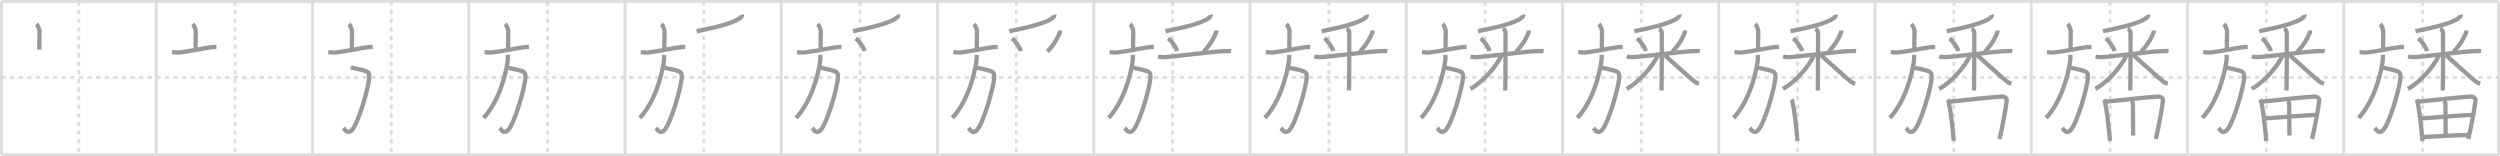 <svg width="1744px" height="109px" viewBox="0 0 1744 109" xmlns="http://www.w3.org/2000/svg" xmlns:xlink="http://www.w3.org/1999/xlink" xml:space="preserve" version="1.1" baseProfile="full">
<line x1="1" y1="1" x2="1743" y2="1" style="stroke:#ddd;stroke-width:2"></line>
<line x1="1" y1="1" x2="1" y2="108" style="stroke:#ddd;stroke-width:2"></line>
<line x1="1" y1="108" x2="1743" y2="108" style="stroke:#ddd;stroke-width:2"></line>
<line x1="1743" y1="1" x2="1743" y2="108" style="stroke:#ddd;stroke-width:2"></line>
<line x1="109" y1="1" x2="109" y2="108" style="stroke:#ddd;stroke-width:2"></line>
<line x1="218" y1="1" x2="218" y2="108" style="stroke:#ddd;stroke-width:2"></line>
<line x1="327" y1="1" x2="327" y2="108" style="stroke:#ddd;stroke-width:2"></line>
<line x1="436" y1="1" x2="436" y2="108" style="stroke:#ddd;stroke-width:2"></line>
<line x1="545" y1="1" x2="545" y2="108" style="stroke:#ddd;stroke-width:2"></line>
<line x1="654" y1="1" x2="654" y2="108" style="stroke:#ddd;stroke-width:2"></line>
<line x1="763" y1="1" x2="763" y2="108" style="stroke:#ddd;stroke-width:2"></line>
<line x1="872" y1="1" x2="872" y2="108" style="stroke:#ddd;stroke-width:2"></line>
<line x1="981" y1="1" x2="981" y2="108" style="stroke:#ddd;stroke-width:2"></line>
<line x1="1090" y1="1" x2="1090" y2="108" style="stroke:#ddd;stroke-width:2"></line>
<line x1="1199" y1="1" x2="1199" y2="108" style="stroke:#ddd;stroke-width:2"></line>
<line x1="1308" y1="1" x2="1308" y2="108" style="stroke:#ddd;stroke-width:2"></line>
<line x1="1417" y1="1" x2="1417" y2="108" style="stroke:#ddd;stroke-width:2"></line>
<line x1="1526" y1="1" x2="1526" y2="108" style="stroke:#ddd;stroke-width:2"></line>
<line x1="1635" y1="1" x2="1635" y2="108" style="stroke:#ddd;stroke-width:2"></line>
<line x1="1" y1="54" x2="1743" y2="54" style="stroke:#ddd;stroke-width:2;stroke-dasharray:3 3"></line>
<line x1="55" y1="1" x2="55" y2="108" style="stroke:#ddd;stroke-width:2;stroke-dasharray:3 3"></line>
<line x1="164" y1="1" x2="164" y2="108" style="stroke:#ddd;stroke-width:2;stroke-dasharray:3 3"></line>
<line x1="273" y1="1" x2="273" y2="108" style="stroke:#ddd;stroke-width:2;stroke-dasharray:3 3"></line>
<line x1="382" y1="1" x2="382" y2="108" style="stroke:#ddd;stroke-width:2;stroke-dasharray:3 3"></line>
<line x1="491" y1="1" x2="491" y2="108" style="stroke:#ddd;stroke-width:2;stroke-dasharray:3 3"></line>
<line x1="600" y1="1" x2="600" y2="108" style="stroke:#ddd;stroke-width:2;stroke-dasharray:3 3"></line>
<line x1="709" y1="1" x2="709" y2="108" style="stroke:#ddd;stroke-width:2;stroke-dasharray:3 3"></line>
<line x1="818" y1="1" x2="818" y2="108" style="stroke:#ddd;stroke-width:2;stroke-dasharray:3 3"></line>
<line x1="927" y1="1" x2="927" y2="108" style="stroke:#ddd;stroke-width:2;stroke-dasharray:3 3"></line>
<line x1="1036" y1="1" x2="1036" y2="108" style="stroke:#ddd;stroke-width:2;stroke-dasharray:3 3"></line>
<line x1="1145" y1="1" x2="1145" y2="108" style="stroke:#ddd;stroke-width:2;stroke-dasharray:3 3"></line>
<line x1="1254" y1="1" x2="1254" y2="108" style="stroke:#ddd;stroke-width:2;stroke-dasharray:3 3"></line>
<line x1="1363" y1="1" x2="1363" y2="108" style="stroke:#ddd;stroke-width:2;stroke-dasharray:3 3"></line>
<line x1="1472" y1="1" x2="1472" y2="108" style="stroke:#ddd;stroke-width:2;stroke-dasharray:3 3"></line>
<line x1="1581" y1="1" x2="1581" y2="108" style="stroke:#ddd;stroke-width:2;stroke-dasharray:3 3"></line>
<line x1="1690" y1="1" x2="1690" y2="108" style="stroke:#ddd;stroke-width:2;stroke-dasharray:3 3"></line>
<path d="M25.42,16.75c0.82,0.76,2.16,3.68,2.16,5.18c0,5.54-0.26,7.94-0.11,12.63" style="fill:none;stroke:#999;stroke-width:3"></path>

<path d="M134.42,16.75c0.82,0.76,2.16,3.68,2.16,5.18c0,5.54-0.26,7.94-0.11,12.63" style="fill:none;stroke:#999;stroke-width:3"></path>
<path d="M120.0,36.38c0.83,0.05,3.72,0.36,4.52,0.29c6.51-0.6,18.23-3.17,22.89-3.72c1.36-0.16,2.08-0.19,3.58-0.19" style="fill:none;stroke:#999;stroke-width:3"></path>

<path d="M243.42,16.75c0.82,0.76,2.16,3.68,2.16,5.18c0,5.54-0.26,7.94-0.11,12.63" style="fill:none;stroke:#999;stroke-width:3"></path>
<path d="M229.0,36.38c0.83,0.05,3.72,0.36,4.52,0.29c6.51-0.6,18.23-3.17,22.89-3.72c1.36-0.16,2.08-0.19,3.58-0.19" style="fill:none;stroke:#999;stroke-width:3"></path>
<path d="M244.67,47c3.33,1,6.58,1.25,10.46,2.61c1.91,0.67,2.54,1.71,2.42,4.36c-0.29,7-7.67,32.41-12.12,36.85c-3.18,3.18-4.99-0.74-5.79-1.57" style="fill:none;stroke:#999;stroke-width:3"></path>

<path d="M352.42,16.75c0.82,0.76,2.16,3.68,2.16,5.18c0,5.54-0.26,7.94-0.11,12.63" style="fill:none;stroke:#999;stroke-width:3"></path>
<path d="M338.0,36.38c0.83,0.05,3.72,0.36,4.52,0.29c6.51-0.6,18.23-3.17,22.89-3.72c1.36-0.16,2.08-0.19,3.58-0.19" style="fill:none;stroke:#999;stroke-width:3"></path>
<path d="M353.67,47c3.33,1,6.58,1.25,10.46,2.61c1.91,0.67,2.54,1.71,2.42,4.36c-0.29,7-7.67,32.41-12.12,36.85c-3.18,3.18-4.99-0.74-5.79-1.57" style="fill:none;stroke:#999;stroke-width:3"></path>
<path d="M354.28,38.25c0.05,1.04,0.12,2.68-0.09,4.16c-1.58,10.98-6.45,28.53-16.8,39.84" style="fill:none;stroke:#999;stroke-width:3"></path>

<path d="M461.42,16.75c0.82,0.76,2.16,3.68,2.16,5.18c0,5.54-0.26,7.94-0.11,12.63" style="fill:none;stroke:#999;stroke-width:3"></path>
<path d="M447.0,36.38c0.83,0.05,3.72,0.36,4.52,0.29c6.51-0.6,18.23-3.17,22.89-3.72c1.36-0.16,2.08-0.19,3.58-0.19" style="fill:none;stroke:#999;stroke-width:3"></path>
<path d="M462.67,47c3.33,1,6.58,1.25,10.46,2.61c1.91,0.67,2.54,1.71,2.42,4.36c-0.29,7-7.67,32.41-12.12,36.85c-3.18,3.18-4.99-0.74-5.79-1.57" style="fill:none;stroke:#999;stroke-width:3"></path>
<path d="M463.28,38.25c0.05,1.04,0.12,2.68-0.09,4.16c-1.58,10.98-6.45,28.53-16.8,39.84" style="fill:none;stroke:#999;stroke-width:3"></path>
<path d="M517.49,10.25c0.09,0.29,0.12,0.69-0.17,1.15c-2.43,3.77-15.62,7.31-31.29,10.35" style="fill:none;stroke:#999;stroke-width:3"></path>

<path d="M570.42,16.75c0.82,0.76,2.16,3.68,2.16,5.18c0,5.54-0.26,7.94-0.11,12.63" style="fill:none;stroke:#999;stroke-width:3"></path>
<path d="M556.0,36.38c0.83,0.05,3.72,0.36,4.52,0.29c6.51-0.6,18.23-3.17,22.89-3.72c1.36-0.16,2.08-0.19,3.58-0.19" style="fill:none;stroke:#999;stroke-width:3"></path>
<path d="M571.67,47c3.33,1,6.58,1.25,10.46,2.61c1.91,0.67,2.54,1.71,2.42,4.36c-0.29,7-7.67,32.41-12.12,36.85c-3.18,3.18-4.99-0.74-5.79-1.57" style="fill:none;stroke:#999;stroke-width:3"></path>
<path d="M572.28,38.25c0.05,1.04,0.12,2.68-0.09,4.16c-1.58,10.98-6.45,28.53-16.8,39.84" style="fill:none;stroke:#999;stroke-width:3"></path>
<path d="M626.49,10.25c0.09,0.29,0.12,0.69-0.17,1.15c-2.43,3.77-15.62,7.31-31.29,10.35" style="fill:none;stroke:#999;stroke-width:3"></path>
<path d="M596.98,26.79c2.22,1.64,5.57,6.28,6.12,8.84" style="fill:none;stroke:#999;stroke-width:3"></path>

<path d="M679.42,16.75c0.82,0.76,2.16,3.68,2.16,5.18c0,5.54-0.26,7.94-0.11,12.63" style="fill:none;stroke:#999;stroke-width:3"></path>
<path d="M665.0,36.38c0.83,0.05,3.72,0.36,4.52,0.29c6.51-0.6,18.23-3.17,22.89-3.72c1.36-0.16,2.08-0.19,3.58-0.19" style="fill:none;stroke:#999;stroke-width:3"></path>
<path d="M680.67,47c3.33,1,6.58,1.25,10.46,2.61c1.91,0.67,2.54,1.71,2.42,4.36c-0.29,7-7.67,32.41-12.12,36.85c-3.18,3.18-4.99-0.74-5.79-1.57" style="fill:none;stroke:#999;stroke-width:3"></path>
<path d="M681.28,38.25c0.05,1.04,0.12,2.68-0.09,4.16c-1.58,10.98-6.45,28.53-16.8,39.84" style="fill:none;stroke:#999;stroke-width:3"></path>
<path d="M735.49,10.25c0.09,0.29,0.12,0.69-0.17,1.15c-2.43,3.77-15.62,7.31-31.29,10.35" style="fill:none;stroke:#999;stroke-width:3"></path>
<path d="M705.98,26.79c2.22,1.64,5.57,6.28,6.12,8.84" style="fill:none;stroke:#999;stroke-width:3"></path>
<path d="M739.41,21.25c0.02,0.35,0.14,0.93-0.05,1.4c-1.48,3.78-3.84,8.22-8.71,13.41" style="fill:none;stroke:#999;stroke-width:3"></path>

<path d="M788.42,16.75c0.82,0.76,2.16,3.68,2.16,5.18c0,5.54-0.26,7.94-0.11,12.63" style="fill:none;stroke:#999;stroke-width:3"></path>
<path d="M774.0,36.38c0.83,0.05,3.72,0.36,4.52,0.29c6.51-0.6,18.23-3.17,22.89-3.72c1.36-0.16,2.08-0.19,3.58-0.19" style="fill:none;stroke:#999;stroke-width:3"></path>
<path d="M789.67,47c3.33,1,6.58,1.25,10.46,2.61c1.91,0.67,2.54,1.71,2.42,4.36c-0.29,7-7.67,32.41-12.12,36.85c-3.18,3.18-4.99-0.74-5.79-1.57" style="fill:none;stroke:#999;stroke-width:3"></path>
<path d="M790.28,38.25c0.05,1.04,0.12,2.68-0.09,4.16c-1.58,10.98-6.45,28.53-16.8,39.84" style="fill:none;stroke:#999;stroke-width:3"></path>
<path d="M844.49,10.25c0.09,0.29,0.12,0.69-0.17,1.15c-2.43,3.77-15.62,7.31-31.29,10.35" style="fill:none;stroke:#999;stroke-width:3"></path>
<path d="M814.98,26.79c2.22,1.64,5.57,6.28,6.12,8.84" style="fill:none;stroke:#999;stroke-width:3"></path>
<path d="M848.41,21.25c0.02,0.35,0.14,0.93-0.05,1.4c-1.48,3.78-3.84,8.22-8.71,13.41" style="fill:none;stroke:#999;stroke-width:3"></path>
<path d="M807.85,39.41c0.58,0.16,2.14,0.41,3.69,0.47c4.27,0.15,37.56-4.53,44.35-4.22c1.55,0.07,1.94-0.15,2.91,0" style="fill:none;stroke:#999;stroke-width:3"></path>

<path d="M897.42,16.75c0.82,0.76,2.16,3.68,2.16,5.18c0,5.54-0.26,7.94-0.11,12.63" style="fill:none;stroke:#999;stroke-width:3"></path>
<path d="M883.0,36.38c0.83,0.05,3.72,0.36,4.52,0.29c6.51-0.6,18.23-3.17,22.89-3.72c1.36-0.16,2.08-0.19,3.58-0.19" style="fill:none;stroke:#999;stroke-width:3"></path>
<path d="M898.67,47c3.33,1,6.58,1.25,10.46,2.61c1.91,0.67,2.54,1.71,2.42,4.36c-0.29,7-7.67,32.41-12.12,36.85c-3.18,3.18-4.99-0.74-5.79-1.57" style="fill:none;stroke:#999;stroke-width:3"></path>
<path d="M899.28,38.25c0.05,1.04,0.12,2.68-0.09,4.16c-1.58,10.98-6.45,28.53-16.8,39.84" style="fill:none;stroke:#999;stroke-width:3"></path>
<path d="M953.49,10.25c0.09,0.29,0.12,0.69-0.17,1.15c-2.43,3.77-15.62,7.31-31.29,10.35" style="fill:none;stroke:#999;stroke-width:3"></path>
<path d="M923.98,26.79c2.22,1.64,5.57,6.28,6.12,8.84" style="fill:none;stroke:#999;stroke-width:3"></path>
<path d="M957.41,21.25c0.02,0.35,0.14,0.93-0.05,1.4c-1.48,3.78-3.84,8.22-8.71,13.41" style="fill:none;stroke:#999;stroke-width:3"></path>
<path d="M916.85,39.41c0.58,0.16,2.14,0.41,3.69,0.47c4.27,0.15,37.56-4.53,44.35-4.22c1.55,0.07,1.94-0.15,2.91,0" style="fill:none;stroke:#999;stroke-width:3"></path>
<path d="M939.31,20c1.09,0.35,1.96,2.06,1.96,2.8c0,4.37,0,35.98-0.22,40.34" style="fill:none;stroke:#999;stroke-width:3"></path>

<path d="M1006.42,16.75c0.82,0.76,2.16,3.68,2.16,5.18c0,5.54-0.26,7.94-0.11,12.63" style="fill:none;stroke:#999;stroke-width:3"></path>
<path d="M992.0,36.38c0.83,0.05,3.72,0.36,4.52,0.29c6.51-0.6,18.23-3.17,22.89-3.72c1.36-0.16,2.08-0.19,3.58-0.19" style="fill:none;stroke:#999;stroke-width:3"></path>
<path d="M1007.67,47c3.33,1,6.58,1.25,10.46,2.61c1.91,0.67,2.54,1.71,2.42,4.36c-0.29,7-7.67,32.41-12.12,36.85c-3.18,3.18-4.99-0.74-5.79-1.57" style="fill:none;stroke:#999;stroke-width:3"></path>
<path d="M1008.28,38.25c0.05,1.04,0.12,2.68-0.09,4.16c-1.58,10.98-6.45,28.53-16.8,39.84" style="fill:none;stroke:#999;stroke-width:3"></path>
<path d="M1062.49,10.25c0.09,0.29,0.12,0.69-0.17,1.15c-2.43,3.77-15.62,7.31-31.29,10.35" style="fill:none;stroke:#999;stroke-width:3"></path>
<path d="M1032.98,26.79c2.22,1.64,5.57,6.28,6.12,8.84" style="fill:none;stroke:#999;stroke-width:3"></path>
<path d="M1066.41,21.25c0.02,0.35,0.14,0.93-0.05,1.4c-1.48,3.78-3.84,8.22-8.71,13.41" style="fill:none;stroke:#999;stroke-width:3"></path>
<path d="M1025.85,39.41c0.58,0.16,2.14,0.41,3.69,0.47c4.27,0.15,37.56-4.53,44.35-4.22c1.55,0.07,1.94-0.15,2.91,0" style="fill:none;stroke:#999;stroke-width:3"></path>
<path d="M1048.31,20c1.09,0.35,1.96,2.06,1.96,2.8c0,4.37,0,35.98-0.22,40.34" style="fill:none;stroke:#999;stroke-width:3"></path>
<path d="M1047.66,38.25C1043.77,46.53,1034.5,57.22,1025.75,62" style="fill:none;stroke:#999;stroke-width:3"></path>

<path d="M1115.42,16.75c0.82,0.76,2.16,3.68,2.16,5.18c0,5.54-0.26,7.94-0.11,12.63" style="fill:none;stroke:#999;stroke-width:3"></path>
<path d="M1101.0,36.38c0.83,0.05,3.72,0.36,4.52,0.29c6.51-0.6,18.23-3.17,22.89-3.72c1.36-0.16,2.08-0.19,3.58-0.19" style="fill:none;stroke:#999;stroke-width:3"></path>
<path d="M1116.67,47c3.33,1,6.58,1.25,10.46,2.61c1.91,0.67,2.54,1.71,2.42,4.36c-0.29,7-7.67,32.41-12.12,36.85c-3.18,3.18-4.99-0.74-5.79-1.57" style="fill:none;stroke:#999;stroke-width:3"></path>
<path d="M1117.28,38.25c0.05,1.04,0.12,2.68-0.09,4.16c-1.58,10.98-6.45,28.53-16.8,39.84" style="fill:none;stroke:#999;stroke-width:3"></path>
<path d="M1171.49,10.25c0.09,0.29,0.12,0.69-0.17,1.15c-2.43,3.77-15.62,7.31-31.29,10.35" style="fill:none;stroke:#999;stroke-width:3"></path>
<path d="M1141.98,26.79c2.22,1.64,5.57,6.28,6.12,8.84" style="fill:none;stroke:#999;stroke-width:3"></path>
<path d="M1175.41,21.25c0.02,0.35,0.14,0.93-0.05,1.4c-1.48,3.78-3.84,8.22-8.71,13.41" style="fill:none;stroke:#999;stroke-width:3"></path>
<path d="M1134.85,39.41c0.58,0.16,2.14,0.41,3.69,0.47c4.27,0.15,37.56-4.53,44.35-4.22c1.55,0.07,1.94-0.15,2.91,0" style="fill:none;stroke:#999;stroke-width:3"></path>
<path d="M1157.31,20c1.09,0.35,1.96,2.06,1.96,2.8c0,4.37,0,35.98-0.22,40.34" style="fill:none;stroke:#999;stroke-width:3"></path>
<path d="M1156.66,38.25C1152.77,46.53,1143.5,57.22,1134.75,62" style="fill:none;stroke:#999;stroke-width:3"></path>
<path d="M1160.55,37.85c3.11,2.64,18.03,16.36,21.41,18.95c1.15,0.88,2.13,1.26,3.27,1.51" style="fill:none;stroke:#999;stroke-width:3"></path>

<path d="M1224.42,16.75c0.82,0.76,2.16,3.68,2.16,5.18c0,5.54-0.26,7.94-0.11,12.63" style="fill:none;stroke:#999;stroke-width:3"></path>
<path d="M1210.0,36.38c0.83,0.05,3.72,0.36,4.52,0.29c6.51-0.6,18.23-3.17,22.89-3.72c1.36-0.16,2.08-0.19,3.58-0.19" style="fill:none;stroke:#999;stroke-width:3"></path>
<path d="M1225.67,47c3.33,1,6.58,1.25,10.46,2.61c1.91,0.67,2.54,1.71,2.42,4.36c-0.29,7-7.67,32.41-12.12,36.85c-3.18,3.18-4.99-0.74-5.79-1.57" style="fill:none;stroke:#999;stroke-width:3"></path>
<path d="M1226.28,38.25c0.05,1.04,0.12,2.68-0.09,4.16c-1.58,10.98-6.45,28.53-16.8,39.84" style="fill:none;stroke:#999;stroke-width:3"></path>
<path d="M1280.49,10.25c0.09,0.29,0.12,0.69-0.17,1.15c-2.43,3.77-15.62,7.31-31.29,10.35" style="fill:none;stroke:#999;stroke-width:3"></path>
<path d="M1250.98,26.79c2.22,1.64,5.57,6.28,6.12,8.84" style="fill:none;stroke:#999;stroke-width:3"></path>
<path d="M1284.41,21.25c0.02,0.35,0.14,0.93-0.05,1.4c-1.48,3.78-3.84,8.22-8.71,13.41" style="fill:none;stroke:#999;stroke-width:3"></path>
<path d="M1243.85,39.41c0.58,0.16,2.14,0.41,3.69,0.47c4.27,0.15,37.56-4.53,44.35-4.22c1.55,0.07,1.94-0.15,2.91,0" style="fill:none;stroke:#999;stroke-width:3"></path>
<path d="M1266.31,20c1.09,0.35,1.96,2.06,1.96,2.8c0,4.37,0,35.98-0.22,40.34" style="fill:none;stroke:#999;stroke-width:3"></path>
<path d="M1265.66,38.25C1261.77,46.53,1252.5,57.22,1243.75,62" style="fill:none;stroke:#999;stroke-width:3"></path>
<path d="M1269.55,37.85c3.11,2.64,18.03,16.36,21.41,18.95c1.15,0.88,2.13,1.26,3.27,1.51" style="fill:none;stroke:#999;stroke-width:3"></path>
<path d="M1249.92,69.31c0.28,0.5,0.29,0.83,0.44,1.45c1.25,5.07,2.82,18.14,3.56,27.49" style="fill:none;stroke:#999;stroke-width:3"></path>

<path d="M1333.42,16.75c0.82,0.76,2.16,3.68,2.16,5.18c0,5.54-0.26,7.94-0.11,12.63" style="fill:none;stroke:#999;stroke-width:3"></path>
<path d="M1319.0,36.38c0.83,0.05,3.72,0.36,4.52,0.29c6.51-0.6,18.23-3.17,22.89-3.72c1.36-0.16,2.08-0.19,3.58-0.19" style="fill:none;stroke:#999;stroke-width:3"></path>
<path d="M1334.67,47c3.33,1,6.58,1.25,10.46,2.61c1.91,0.67,2.54,1.71,2.42,4.36c-0.29,7-7.67,32.41-12.12,36.85c-3.18,3.18-4.99-0.74-5.79-1.57" style="fill:none;stroke:#999;stroke-width:3"></path>
<path d="M1335.28,38.25c0.05,1.04,0.12,2.68-0.09,4.16c-1.58,10.98-6.45,28.53-16.8,39.84" style="fill:none;stroke:#999;stroke-width:3"></path>
<path d="M1389.49,10.25c0.09,0.29,0.12,0.69-0.17,1.15c-2.43,3.77-15.62,7.31-31.29,10.35" style="fill:none;stroke:#999;stroke-width:3"></path>
<path d="M1359.98,26.79c2.22,1.64,5.57,6.28,6.12,8.84" style="fill:none;stroke:#999;stroke-width:3"></path>
<path d="M1393.41,21.25c0.02,0.35,0.14,0.93-0.05,1.4c-1.48,3.78-3.84,8.22-8.71,13.41" style="fill:none;stroke:#999;stroke-width:3"></path>
<path d="M1352.85,39.41c0.58,0.16,2.14,0.41,3.69,0.47c4.27,0.15,37.56-4.53,44.35-4.22c1.55,0.07,1.94-0.15,2.91,0" style="fill:none;stroke:#999;stroke-width:3"></path>
<path d="M1375.31,20c1.09,0.35,1.96,2.06,1.96,2.8c0,4.37,0,35.98-0.22,40.34" style="fill:none;stroke:#999;stroke-width:3"></path>
<path d="M1374.66,38.25C1370.77,46.53,1361.5,57.22,1352.75,62" style="fill:none;stroke:#999;stroke-width:3"></path>
<path d="M1378.55,37.85c3.11,2.64,18.03,16.36,21.41,18.95c1.15,0.88,2.13,1.26,3.27,1.51" style="fill:none;stroke:#999;stroke-width:3"></path>
<path d="M1358.92,69.31c0.28,0.5,0.29,0.83,0.44,1.45c1.25,5.07,2.82,18.14,3.56,27.49" style="fill:none;stroke:#999;stroke-width:3"></path>
<path d="M1360.24,70.94c12.44-1.44,28.26-3.05,35.69-3.55c2.73-0.18,4.12,1.29,3.97,2.65c-0.61,5.61-2.93,18.29-5.01,26.91" style="fill:none;stroke:#999;stroke-width:3"></path>

<path d="M1442.42,16.75c0.82,0.76,2.16,3.68,2.16,5.18c0,5.54-0.26,7.94-0.11,12.63" style="fill:none;stroke:#999;stroke-width:3"></path>
<path d="M1428.0,36.38c0.83,0.05,3.72,0.36,4.52,0.29c6.51-0.6,18.23-3.17,22.89-3.72c1.36-0.16,2.08-0.19,3.58-0.19" style="fill:none;stroke:#999;stroke-width:3"></path>
<path d="M1443.67,47c3.33,1,6.58,1.25,10.46,2.61c1.91,0.67,2.54,1.71,2.42,4.36c-0.29,7-7.67,32.41-12.12,36.85c-3.18,3.18-4.99-0.74-5.79-1.57" style="fill:none;stroke:#999;stroke-width:3"></path>
<path d="M1444.28,38.25c0.05,1.04,0.12,2.68-0.09,4.16c-1.58,10.98-6.45,28.53-16.8,39.84" style="fill:none;stroke:#999;stroke-width:3"></path>
<path d="M1498.49,10.25c0.09,0.29,0.12,0.69-0.17,1.15c-2.43,3.77-15.62,7.31-31.29,10.35" style="fill:none;stroke:#999;stroke-width:3"></path>
<path d="M1468.98,26.79c2.22,1.64,5.57,6.28,6.12,8.84" style="fill:none;stroke:#999;stroke-width:3"></path>
<path d="M1502.41,21.25c0.02,0.35,0.14,0.93-0.05,1.4c-1.48,3.78-3.84,8.22-8.71,13.41" style="fill:none;stroke:#999;stroke-width:3"></path>
<path d="M1461.85,39.41c0.58,0.16,2.14,0.41,3.69,0.47c4.27,0.15,37.56-4.53,44.35-4.22c1.55,0.07,1.94-0.15,2.91,0" style="fill:none;stroke:#999;stroke-width:3"></path>
<path d="M1484.31,20c1.09,0.35,1.96,2.06,1.96,2.8c0,4.37,0,35.98-0.22,40.34" style="fill:none;stroke:#999;stroke-width:3"></path>
<path d="M1483.66,38.25C1479.77,46.53,1470.5,57.22,1461.75,62" style="fill:none;stroke:#999;stroke-width:3"></path>
<path d="M1487.55,37.85c3.11,2.64,18.03,16.36,21.41,18.95c1.15,0.88,2.13,1.26,3.27,1.51" style="fill:none;stroke:#999;stroke-width:3"></path>
<path d="M1467.92,69.31c0.28,0.5,0.29,0.83,0.44,1.45c1.25,5.07,2.82,18.14,3.56,27.49" style="fill:none;stroke:#999;stroke-width:3"></path>
<path d="M1469.24,70.94c12.44-1.44,28.26-3.05,35.69-3.55c2.73-0.18,4.12,1.29,3.97,2.65c-0.61,5.61-2.93,18.29-5.01,26.91" style="fill:none;stroke:#999;stroke-width:3"></path>
<path d="M1487.14,70.39c0.59,0.96,0.8,1.35,0.8,2.68c-0.02,6.3,0.18,19.44,0.18,21.49" style="fill:none;stroke:#999;stroke-width:3"></path>

<path d="M1551.42,16.75c0.82,0.76,2.16,3.68,2.16,5.18c0,5.54-0.26,7.94-0.11,12.63" style="fill:none;stroke:#999;stroke-width:3"></path>
<path d="M1537.0,36.38c0.83,0.05,3.72,0.36,4.52,0.29c6.51-0.6,18.23-3.17,22.89-3.72c1.36-0.16,2.08-0.19,3.58-0.19" style="fill:none;stroke:#999;stroke-width:3"></path>
<path d="M1552.67,47c3.33,1,6.58,1.25,10.46,2.61c1.91,0.67,2.54,1.71,2.42,4.36c-0.29,7-7.67,32.41-12.12,36.85c-3.18,3.18-4.99-0.74-5.79-1.57" style="fill:none;stroke:#999;stroke-width:3"></path>
<path d="M1553.28,38.25c0.05,1.04,0.12,2.68-0.09,4.16c-1.58,10.98-6.45,28.53-16.8,39.84" style="fill:none;stroke:#999;stroke-width:3"></path>
<path d="M1607.49,10.25c0.09,0.29,0.12,0.69-0.17,1.15c-2.43,3.77-15.62,7.31-31.29,10.35" style="fill:none;stroke:#999;stroke-width:3"></path>
<path d="M1577.98,26.79c2.22,1.64,5.57,6.28,6.12,8.84" style="fill:none;stroke:#999;stroke-width:3"></path>
<path d="M1611.41,21.25c0.02,0.35,0.14,0.93-0.05,1.4c-1.48,3.78-3.84,8.22-8.71,13.41" style="fill:none;stroke:#999;stroke-width:3"></path>
<path d="M1570.85,39.41c0.58,0.16,2.14,0.41,3.69,0.47c4.27,0.15,37.56-4.53,44.35-4.22c1.55,0.07,1.94-0.15,2.91,0" style="fill:none;stroke:#999;stroke-width:3"></path>
<path d="M1593.31,20c1.09,0.35,1.96,2.06,1.96,2.8c0,4.37,0,35.98-0.22,40.34" style="fill:none;stroke:#999;stroke-width:3"></path>
<path d="M1592.66,38.25C1588.77,46.53,1579.5,57.22,1570.75,62" style="fill:none;stroke:#999;stroke-width:3"></path>
<path d="M1596.55,37.85c3.11,2.64,18.03,16.36,21.41,18.95c1.15,0.88,2.13,1.26,3.27,1.51" style="fill:none;stroke:#999;stroke-width:3"></path>
<path d="M1576.92,69.31c0.28,0.5,0.29,0.83,0.44,1.45c1.25,5.07,2.82,18.14,3.56,27.49" style="fill:none;stroke:#999;stroke-width:3"></path>
<path d="M1578.24,70.94c12.44-1.44,28.26-3.05,35.69-3.55c2.73-0.18,4.12,1.29,3.97,2.65c-0.61,5.61-2.93,18.29-5.01,26.91" style="fill:none;stroke:#999;stroke-width:3"></path>
<path d="M1596.14,70.39c0.59,0.96,0.8,1.35,0.8,2.68c-0.02,6.3,0.18,19.44,0.18,21.49" style="fill:none;stroke:#999;stroke-width:3"></path>
<path d="M1580.01,82.63c3.24-0.25,32.75-2.5,35.43-2.5" style="fill:none;stroke:#999;stroke-width:3"></path>

<path d="M1660.42,16.75c0.82,0.76,2.16,3.68,2.16,5.18c0,5.54-0.26,7.94-0.11,12.63" style="fill:none;stroke:#999;stroke-width:3"></path>
<path d="M1646.0,36.38c0.83,0.05,3.72,0.36,4.52,0.29c6.51-0.6,18.23-3.17,22.89-3.72c1.36-0.16,2.08-0.19,3.58-0.19" style="fill:none;stroke:#999;stroke-width:3"></path>
<path d="M1661.67,47c3.33,1,6.58,1.25,10.46,2.61c1.91,0.67,2.54,1.71,2.42,4.36c-0.29,7-7.67,32.41-12.12,36.85c-3.18,3.18-4.99-0.74-5.79-1.57" style="fill:none;stroke:#999;stroke-width:3"></path>
<path d="M1662.28,38.25c0.05,1.04,0.12,2.68-0.09,4.16c-1.58,10.98-6.45,28.53-16.8,39.84" style="fill:none;stroke:#999;stroke-width:3"></path>
<path d="M1716.49,10.25c0.09,0.29,0.12,0.69-0.17,1.15c-2.43,3.77-15.62,7.31-31.29,10.35" style="fill:none;stroke:#999;stroke-width:3"></path>
<path d="M1686.98,26.79c2.22,1.64,5.57,6.28,6.12,8.84" style="fill:none;stroke:#999;stroke-width:3"></path>
<path d="M1720.41,21.25c0.02,0.35,0.14,0.93-0.05,1.4c-1.48,3.78-3.84,8.22-8.71,13.41" style="fill:none;stroke:#999;stroke-width:3"></path>
<path d="M1679.85,39.41c0.58,0.16,2.14,0.41,3.69,0.47c4.27,0.15,37.56-4.53,44.35-4.22c1.55,0.07,1.94-0.15,2.91,0" style="fill:none;stroke:#999;stroke-width:3"></path>
<path d="M1702.31,20c1.09,0.35,1.96,2.06,1.96,2.8c0,4.37,0,35.98-0.22,40.34" style="fill:none;stroke:#999;stroke-width:3"></path>
<path d="M1701.66,38.25C1697.77,46.53,1688.5,57.22,1679.75,62" style="fill:none;stroke:#999;stroke-width:3"></path>
<path d="M1705.55,37.85c3.11,2.64,18.03,16.36,21.41,18.95c1.15,0.88,2.13,1.26,3.27,1.51" style="fill:none;stroke:#999;stroke-width:3"></path>
<path d="M1685.92,69.31c0.28,0.5,0.29,0.83,0.44,1.45c1.25,5.07,2.82,18.14,3.56,27.49" style="fill:none;stroke:#999;stroke-width:3"></path>
<path d="M1687.24,70.94c12.44-1.44,28.26-3.05,35.69-3.55c2.73-0.18,4.12,1.29,3.97,2.65c-0.61,5.61-2.93,18.29-5.01,26.91" style="fill:none;stroke:#999;stroke-width:3"></path>
<path d="M1705.14,70.39c0.59,0.96,0.8,1.35,0.8,2.68c-0.02,6.3,0.18,19.44,0.18,21.49" style="fill:none;stroke:#999;stroke-width:3"></path>
<path d="M1689.01,82.63c3.24-0.25,32.75-2.5,35.43-2.5" style="fill:none;stroke:#999;stroke-width:3"></path>
<path d="M1689.93,95.57c8.59-0.33,22.54-1.31,32.43-1.44" style="fill:none;stroke:#999;stroke-width:3"></path>

</svg>